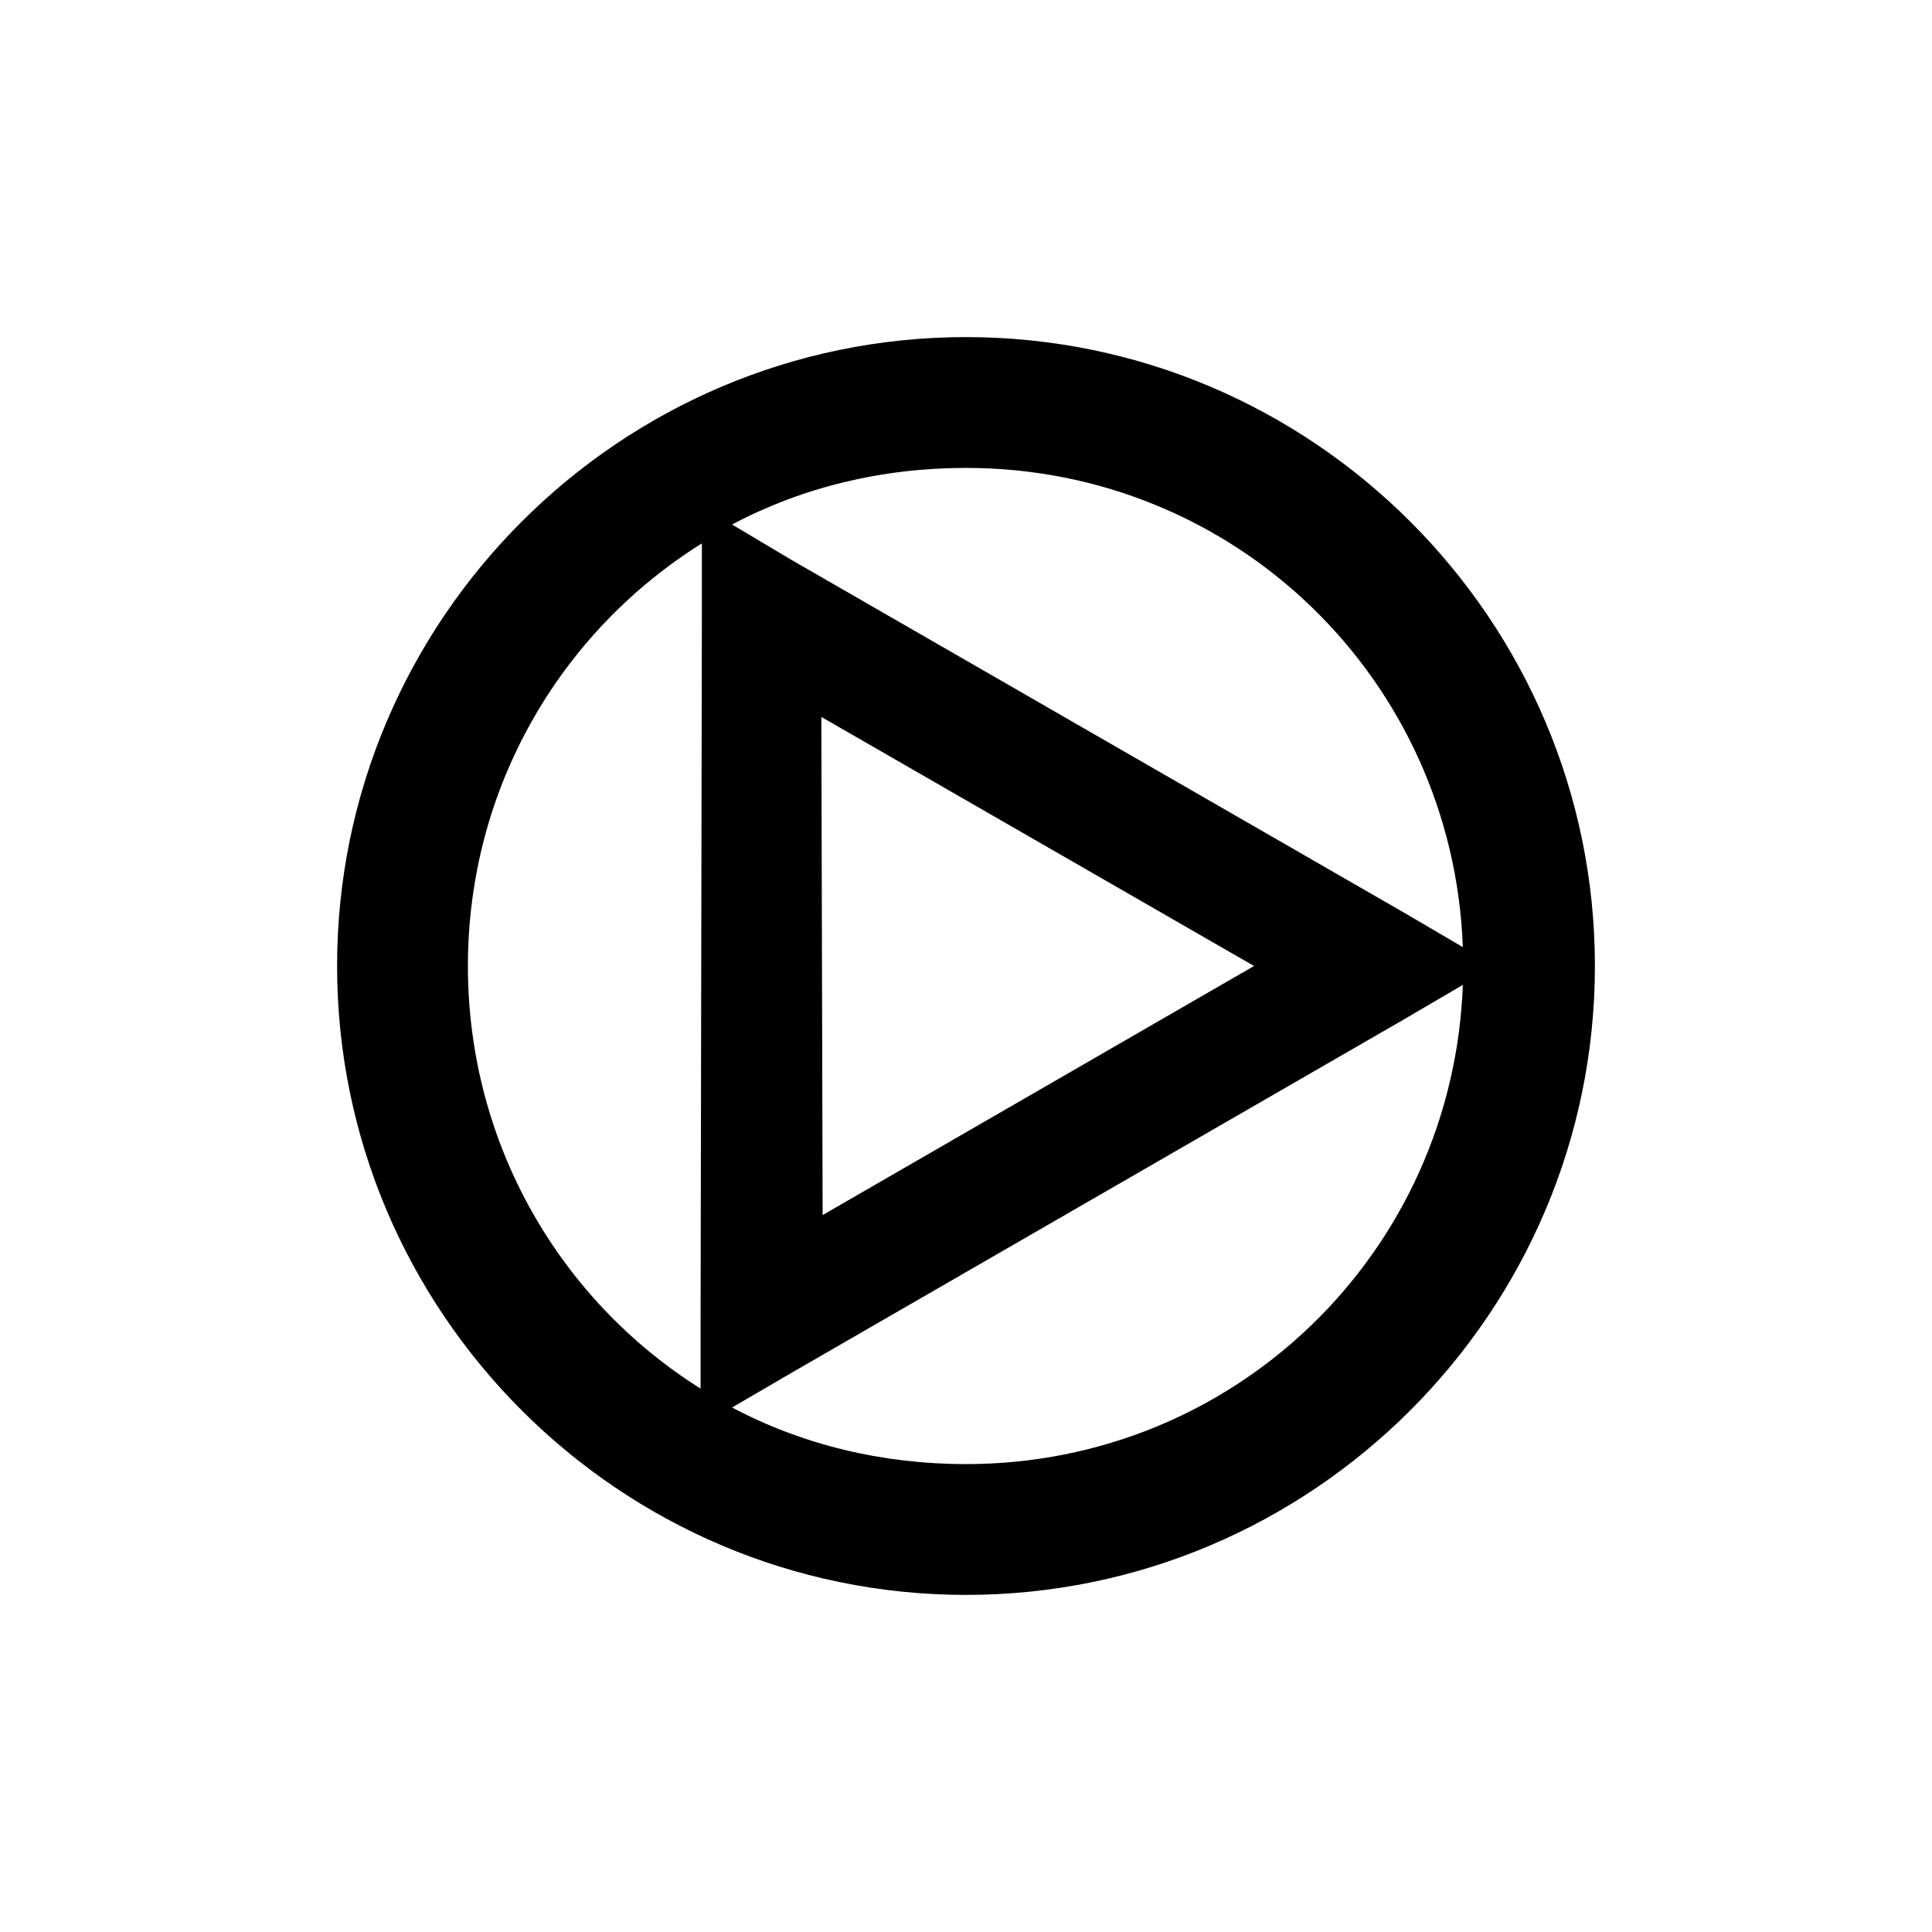 <?xml version="1.0" encoding="UTF-8" standalone="no"?>
<!-- Created with Inkscape (http://www.inkscape.org/) -->

<svg
   xmlns:dc="http://purl.org/dc/elements/1.1/"
   xmlns:cc="http://creativecommons.org/ns#"
   xmlns:rdf="http://www.w3.org/1999/02/22-rdf-syntax-ns#"
   xmlns:svg="http://www.w3.org/2000/svg"
   xmlns="http://www.w3.org/2000/svg"
   xmlns:sodipodi="http://sodipodi.sourceforge.net/DTD/sodipodi-0.dtd"
   xmlns:inkscape="http://www.inkscape.org/namespaces/inkscape"
   width="48px"
   height="48px"
   id="svg2985"
   version="1.1"
   inkscape:version="0.48.4 r9939"
   sodipodi:docname="Hoja_Regulador.svg">
  <defs
     id="defs2987">
    <marker
       inkscape:stockid="Arrow2Send"
       orient="auto"
       refY="0.0"
       refX="0.0"
       id="Arrow2Send"
       style="overflow:visible;">
      <path
         id="path3915"
         style="fill-rule:evenodd;stroke-width:0.625;stroke-linejoin:round;"
         d="M 8.719,4.034 L -2.207,0.016 L 8.719,-4.002 C 6.973,-1.63 6.983,1.616 8.719,4.034 z "
         transform="scale(0.3) rotate(180) translate(-2.3,0)" />
    </marker>
    <marker
       inkscape:stockid="Arrow1Lend"
       orient="auto"
       refY="0.0"
       refX="0.0"
       id="Arrow1Lend"
       style="overflow:visible;">
      <path
         id="path3885"
         d="M 0.0,0.0 L 5.0,-5.0 L -12.5,0.0 L 5.0,5.0 L 0.0,0.0 z "
         style="fill-rule:evenodd;stroke:#000000;stroke-width:1.0pt;"
         transform="scale(0.8) rotate(180) translate(12.5,0)" />
    </marker>
    <inkscape:perspective
       sodipodi:type="inkscape:persp3d"
       inkscape:vp_x="0 : 24 : 1"
       inkscape:vp_y="0 : 1000 : 0"
       inkscape:vp_z="48 : 24 : 1"
       inkscape:persp3d-origin="24 : 16 : 1"
       id="perspective3884" />
  </defs>
  <sodipodi:namedview
     id="base"
     pagecolor="#ffffff"
     bordercolor="#666666"
     borderopacity="1.0"
     inkscape:pageopacity="0.0"
     inkscape:pageshadow="2"
     inkscape:zoom="10.59984"
     inkscape:cx="29.964538"
     inkscape:cy="26.688435"
     inkscape:current-layer="layer1"
     showgrid="true"
     inkscape:grid-bbox="true"
     inkscape:document-units="px"
     inkscape:snap-center="false"
     inkscape:window-width="1307"
     inkscape:window-height="744"
     inkscape:window-x="59"
     inkscape:window-y="24"
     inkscape:window-maximized="1"
     showguides="true"
     inkscape:guide-bbox="true"
     inkscape:snap-bbox="false"
     inkscape:snap-grids="true"
     inkscape:snap-to-guides="false"
     inkscape:snap-object-midpoints="true"
     inkscape:snap-midpoints="false"
     inkscape:snap-global="true">
    <inkscape:grid
       type="xygrid"
       id="grid2995"
       empspacing="5"
       visible="true"
       enabled="true"
       snapvisiblegridlinesonly="true" />
    <sodipodi:guide
       orientation="1,0"
       position="45,29"
       id="guide4007" />
    <sodipodi:guide
       orientation="0,1"
       position="-1,30"
       id="guide4009" />
    <sodipodi:guide
       orientation="1,0"
       position="3,49"
       id="guide4011" />
    <sodipodi:guide
       orientation="0,1"
       position="51,3"
       id="guide4741" />
    <sodipodi:guide
       orientation="0,1"
       position="-2,45"
       id="guide4948" />
    <sodipodi:guide
       orientation="0,1"
       position="52,18"
       id="guide4957" />
    <sodipodi:guide
       orientation="0,1"
       position="52,7"
       id="guide4959" />
    <sodipodi:guide
       orientation="1,0"
       position="-2,21"
       id="guide4046" />
    <sodipodi:guide
       orientation="0,1"
       position="60,20"
       id="guide4048" />
    <inkscape:grid
       type="axonomgrid"
       id="grid3101"
       units="mm"
       empspacing="5"
       visible="true"
       enabled="false"
       snapvisiblegridlinesonly="true" />
  </sodipodi:namedview>
  <g
     id="layer1"
     inkscape:label="Layer 1"
     inkscape:groupmode="layer">
    <path
       style="fill:none;stroke:#000000;stroke-width:3;stroke-linecap:butt;stroke-linejoin:miter;stroke-miterlimit:4;stroke-opacity:1;stroke-dasharray:none"
       d="M 60,49.968 60,6.032"
       id="path4736-3"
       inkscape:connector-curvature="0" />
    <path
       style="font-size:medium;font-style:normal;font-variant:normal;font-weight:normal;font-stretch:normal;text-indent:0;text-align:start;text-decoration:none;line-height:normal;letter-spacing:normal;word-spacing:normal;text-transform:none;direction:ltr;block-progression:tb;writing-mode:lr-tb;text-anchor:start;baseline-shift:baseline;color:#000000;fill:#000000;fill-opacity:1;stroke:none;stroke-width:3;marker:none;visibility:visible;display:inline;overflow:visible;enable-background:accumulate;font-family:Sans;-inkscape-font-specification:Sans"
       d="m 59.031,19.5 9.906,0 c 0.758,5.838 5.885,10.375 12.062,10.375 6.178,0 11.304,-4.537 12.062,-10.375 l 9.906,0 0,-3 -9.906,0 C 92.304,10.662 87.178,6.125 81,6.125 74.822,6.125 69.696,10.662 68.938,16.5 l -9.906,0 0,3 z M 72,18 c 0,-3.542 2.139,-6.578 5.219,-7.969 -1.862,2.591 -2.789,5.28 -2.719,8 0.071,2.775 1.16,5.462 3,8.062 C 74.268,24.765 72,21.65 72,18 z m 5.5,-0.031 C 77.428,15.183 78.693,12.333 81.875,9.25 86.451,9.671 90,13.417 90,18 90,22.573 86.468,26.316 81.906,26.75 79.033,23.658 77.571,20.739 77.5,17.969 z"
       id="path4736-3-7"
       inkscape:connector-curvature="0" />
    <path
       sodipodi:type="arc"
       style="fill:none;stroke:#000000;stroke-width:3;stroke-linecap:round;stroke-linejoin:miter;stroke-miterlimit:4;stroke-opacity:1;stroke-dasharray:none"
       id="path3005-7"
       sodipodi:cx="15"
       sodipodi:cy="53"
       sodipodi:rx="10"
       sodipodi:ry="10"
       d="M 25,53 A 10,10 0 1 1 5,53 10,10 0 1 1 25,53 z"
       transform="translate(52,-22)" />
    <path
       style="font-size:medium;font-style:normal;font-variant:normal;font-weight:normal;font-stretch:normal;text-indent:0;text-align:start;text-decoration:none;line-height:normal;letter-spacing:normal;word-spacing:normal;text-transform:none;direction:ltr;block-progression:tb;writing-mode:lr-tb;text-anchor:start;baseline-shift:baseline;color:#000000;fill:#000000;fill-opacity:1;stroke:none;stroke-width:5.613;marker:none;visibility:visible;display:inline;overflow:visible;enable-background:accumulate;font-family:Sans;-inkscape-font-specification:Sans"
       d="M 24 8.375 C 15.395 8.375 8.375 15.395 8.375 24 C 8.375 32.605 15.395 39.625 24 39.625 C 32.605 39.625 39.625 32.605 39.625 24 C 39.625 15.395 32.605 8.375 24 8.375 z M 24 11.625 C 30.702 11.625 36.099 16.891 36.344 23.531 L 34.906 22.688 L 19.656 13.906 L 18.188 13.031 C 19.918 12.114 21.897 11.625 24 11.625 z M 17.438 13.5 L 17.438 15.219 L 17.406 32.781 L 17.406 34.5 C 13.925 32.313 11.625 28.432 11.625 24 C 11.625 19.559 13.943 15.684 17.438 13.5 z M 20.406 17.812 L 31.156 24 L 20.438 30.188 L 20.406 17.812 z M 36.344 24.469 C 36.099 31.109 30.702 36.375 24 36.375 C 21.897 36.375 19.918 35.886 18.188 34.969 L 19.688 34.094 L 34.906 25.312 L 36.344 24.469 z "
       id="path3003" />
  </g>
</svg>
